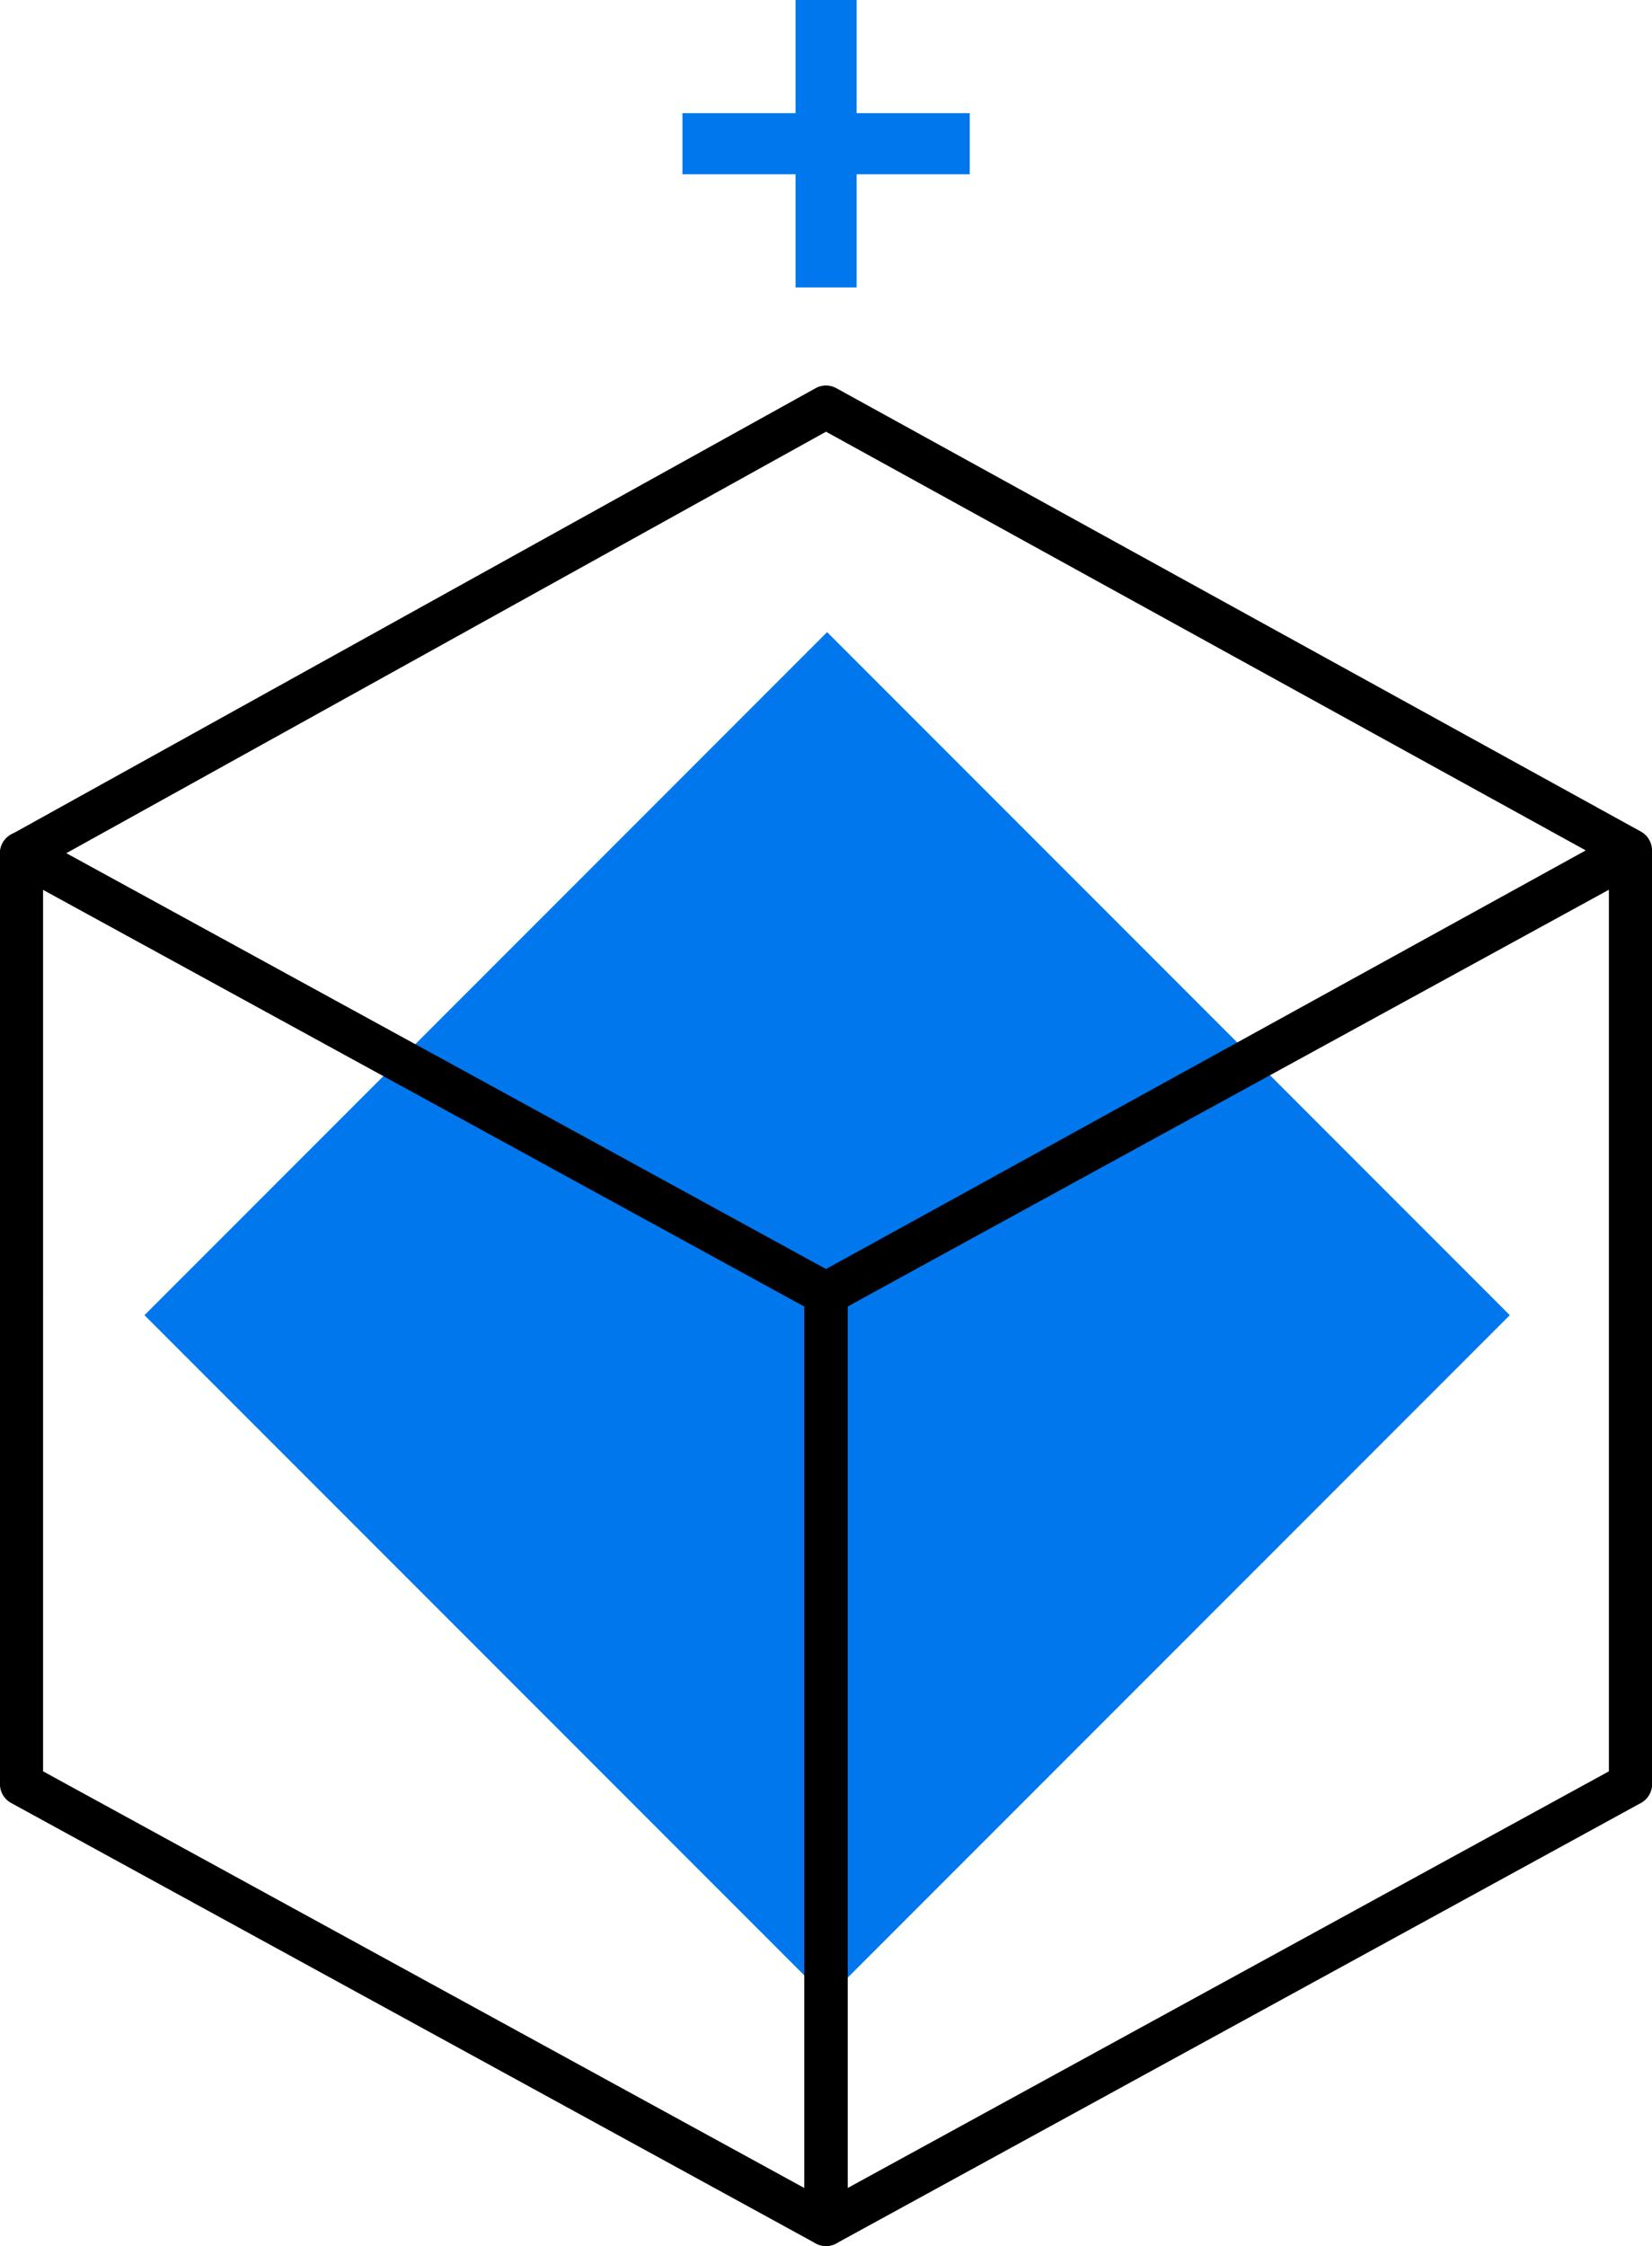 <svg xmlns="http://www.w3.org/2000/svg" width="87.907" height="119.448" viewBox="0 0 87.907 119.448">
  <g id="그룹_11080" data-name="그룹 11080" transform="translate(-418 -4446.9)">
    <g id="그룹_10994" data-name="그룹 10994" transform="translate(418 4413.155)">
      <g id="그룹_10933" data-name="그룹 10933" transform="translate(44.014 67.363) rotate(45)">
        <g id="그룹_10931" data-name="그룹 10931" transform="translate(0 0)">
          <g id="그룹_10930" data-name="그룹 10930">
            <rect id="사각형_1908" data-name="사각형 1908" width="51.374" height="51.374" fill="#0077ed"/>
          </g>
        </g>
      </g>
      <g id="그룹_10929" data-name="그룹 10929" transform="translate(0 54.247)">
        <g id="그룹_10926" data-name="그룹 10926" transform="translate(0 23.737)">
          <path id="패스_1874" data-name="패스 1874" d="M145.822,235.608a1.15,1.15,0,0,1-.55-.14l-42.806-23.419a1.146,1.146,0,0,1-.6-1.006v-49.5a1.146,1.146,0,0,1,1.7-1.006l42.807,23.419a1.146,1.146,0,0,1,.6,1.006v49.5a1.146,1.146,0,0,1-1.146,1.146Zm-41.661-25.245,40.514,22.164V185.643l-40.514-22.164Z" transform="translate(-101.869 -160.399)"/>
        </g>
        <g id="그룹_10927" data-name="그룹 10927" transform="translate(42.807 23.737)">
          <path id="패스_1875" data-name="패스 1875" d="M196.364,235.608a1.146,1.146,0,0,1-1.146-1.146v-49.5a1.147,1.147,0,0,1,.6-1.006l42.807-23.419a1.146,1.146,0,0,1,1.7,1.006v49.5a1.146,1.146,0,0,1-.6,1.006l-42.806,23.419A1.148,1.148,0,0,1,196.364,235.608Zm1.146-49.965v46.885l40.514-22.164V163.479Z" transform="translate(-195.218 -160.399)"/>
        </g>
        <g id="그룹_10928" data-name="그룹 10928" transform="translate(0 0)">
          <path id="패스_1876" data-name="패스 1876" d="M145.822,158.085a1.149,1.149,0,0,1-.55-.14l-42.806-23.419a1.146,1.146,0,0,1-.006-2.009l42.807-23.737a1.148,1.148,0,0,1,1.109,0l42.807,23.578a1.147,1.147,0,0,1,0,2.009l-42.807,23.578A1.143,1.143,0,0,1,145.822,158.085Zm-40.431-24.572,40.429,22.118,40.432-22.27-40.429-22.268Z" transform="translate(-101.869 -108.636)"/>
        </g>
      </g>
      <g id="그룹_10993" data-name="그룹 10993" transform="translate(36.314 33.745)">
        <g id="그룹_10991" data-name="그룹 10991" transform="translate(0 6.019)">
          <rect id="사각형_1909" data-name="사각형 1909" width="15.288" height="3.25" transform="translate(0 0)" fill="#0077ed"/>
        </g>
        <g id="그룹_10992" data-name="그룹 10992" transform="translate(6.019)">
          <rect id="사각형_1910" data-name="사각형 1910" width="3.25" height="15.288" transform="translate(0)" fill="#0077ed"/>
        </g>
      </g>
    </g>
  </g>
</svg>
